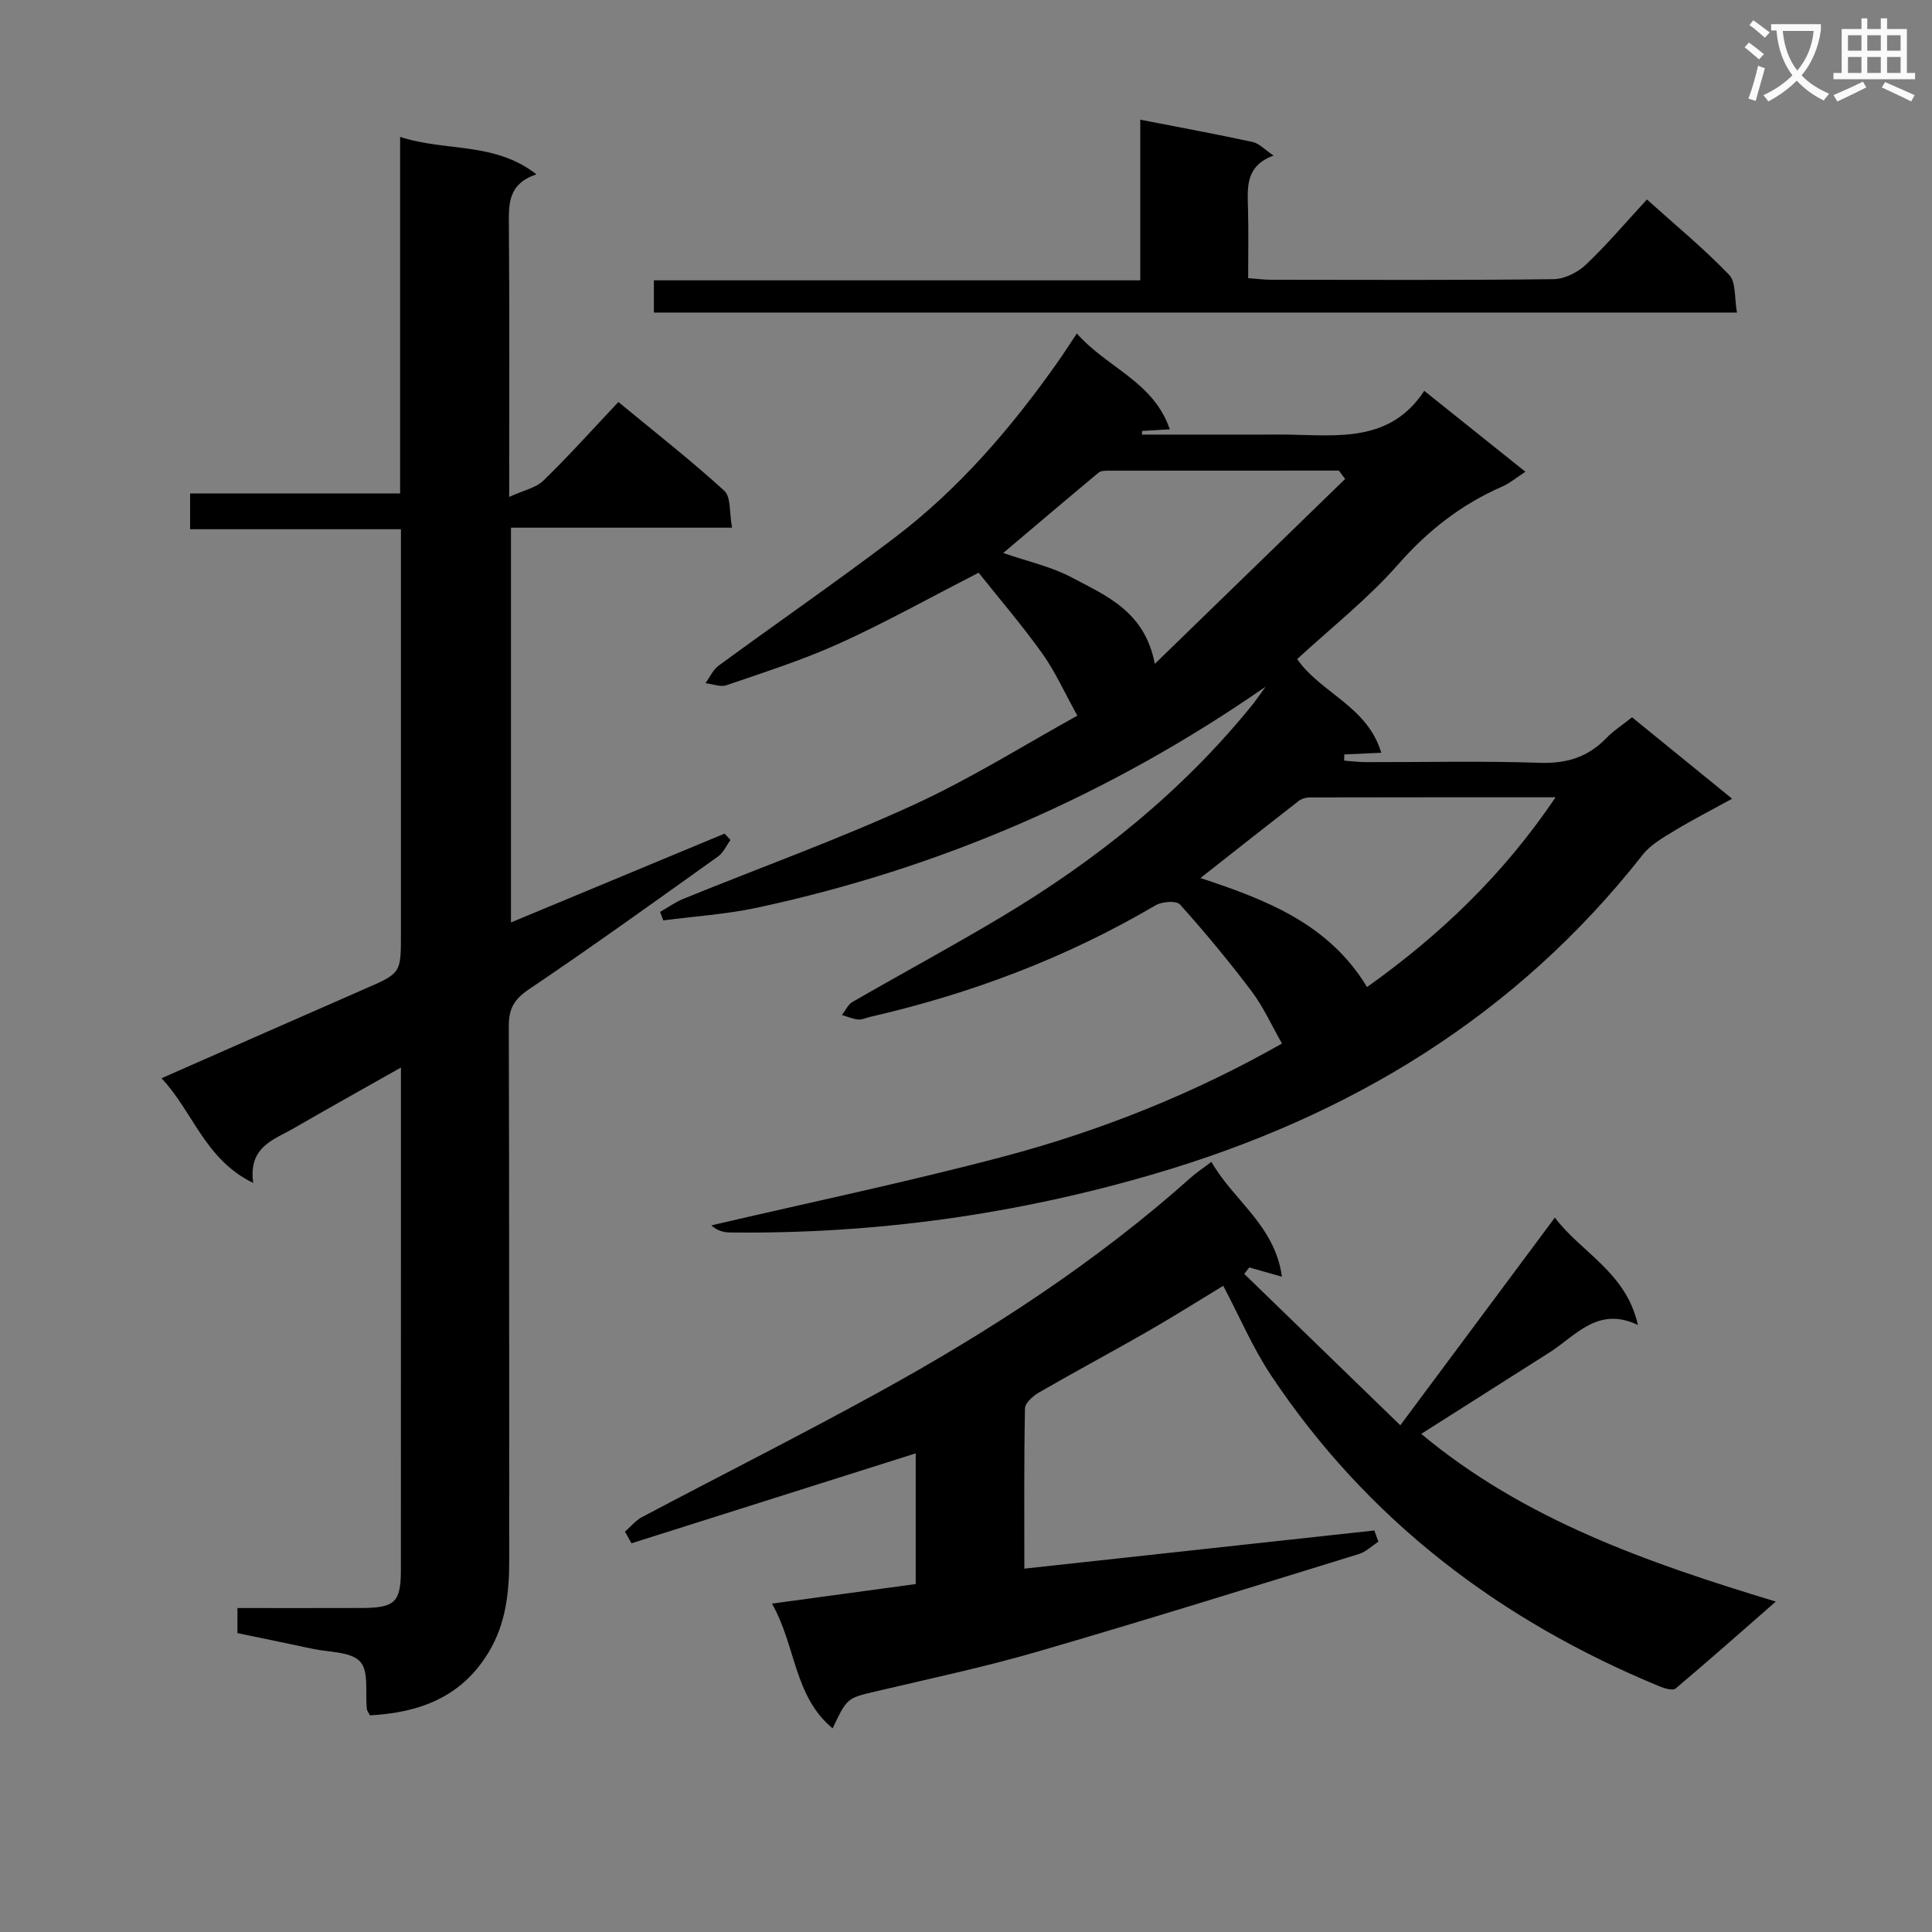<svg enable-background="new 0 0 400 400" viewBox="0 0 400 400" xmlns="http://www.w3.org/2000/svg"><rect x="0" y="0" width="400" height="400" fill="#808080" stroke="none"/><path d="m362.1 8.8c1.1.8 2.1 1.6 3.1 2.4l-1 1.1c-1.3-1.1-2.3-2-3-2.5zm1.9 4.8c.5.2.9.4 1.4.5-.6 2.3-1.3 4.5-1.9 6.8l-1.5-.5c.8-2.1 1.4-4.3 2-6.8zm-1-9.4c1.3.9 2.4 1.8 3.4 2.5l-1 1.1c-1.4-1.2-2.4-2.1-3.2-2.6zm3.7 2.2v-1.4h10.3v1.2c-.5 3.6-1.8 6.8-4 9.4 1.5 1.6 3.4 2.8 5.7 3.8-.3.4-.7.8-1.1 1.4-2.3-1.1-4.1-2.5-5.6-4.1-1.6 1.6-3.6 3.1-5.9 4.3-.3-.5-.7-.9-1-1.3 2.4-1.1 4.4-2.5 6-4.1-1.9-2.5-3-5.6-3.3-9.3h-1.1zm8.8 0h-6.4c.3 3.3 1.3 6 3 8.2 2-2.3 3.1-5.1 3.4-8.2z" fill="#fafafb"/><path d="m385.3 3.8h1.3v2.2h2.8v-2.2h1.3v2.2h4.1v9.1h1.7v1.3h-16.9v-1.3h1.7v-9.1h4.1v-2.2zm.4 13.1.7 1.2c-1.8.9-3.8 1.9-6 2.9-.2-.4-.5-.8-.8-1.3 2.3-1 4.3-1.9 6.1-2.8zm-3.1-6.4h2.8v-3.2h-2.8zm0 4.6h2.8v-3.3h-2.8zm4-4.6h2.8v-3.2h-2.8zm0 4.6h2.8v-3.3h-2.8zm3.7 1.9c2.1.9 4.1 1.8 6.1 2.7l-.7 1.3c-2.2-1.1-4.2-2-6.1-2.9zm3.2-9.7h-2.8v3.2h2.8zm-2.8 7.8h2.8v-3.3h-2.8z" fill="#fafafb"/><g fill="#010000"><path d="m262.02 142.18c-32.18 22.33-67.21 37.58-105.29 45.75-6.36 1.36-12.93 1.78-19.4 2.63-.22-.59-.45-1.17-.67-1.76 1.64-.93 3.19-2.05 4.92-2.75 15.84-6.44 31.96-12.25 47.48-19.37 12.01-5.5 23.29-12.61 34-18.51-2.76-4.96-4.64-9.21-7.29-12.91-4.23-5.9-8.97-11.43-13.15-16.68-10.24 5.24-19.38 10.35-28.87 14.65-7.53 3.41-15.47 5.93-23.31 8.63-1.26.44-2.91-.25-4.38-.41.89-1.23 1.55-2.77 2.72-3.63 12.08-8.85 24.4-17.37 36.33-26.41 13.38-10.14 24.22-22.75 33.86-36.43 1.22-1.73 2.36-3.51 3.98-5.94 6.25 7.12 15.9 9.96 19.24 19.85-2.22.13-3.98.23-5.74.33 0 .25 0 .51-.01.76h25.23c1.67 0 3.33-.02 5 0 10.4.17 21.17 1.65 28.21-9.06 7.26 5.81 13.86 11.09 20.94 16.75-1.85 1.2-3.23 2.38-4.81 3.07-8.48 3.7-15.41 9.13-21.58 16.16-6.22 7.08-13.77 13.01-20.86 19.56 4.81 6.98 14.56 9.76 17.4 19.39-2.75.13-5.2.24-7.65.35-.01.43-.02.86-.03 1.28 1.49.11 2.98.31 4.47.31 12 .03 24.01-.27 36 .14 5.56.19 9.98-1.15 13.8-5.1 1.48-1.53 3.33-2.72 5.34-4.32 6.73 5.47 13.39 10.9 20.72 16.86-4.34 2.38-8.23 4.37-11.96 6.63-2.34 1.42-4.92 2.88-6.56 4.97-26.23 33.42-60.68 54.19-100.99 66.04-28.72 8.44-58.05 12.52-87.99 12.16-1.31-.02-2.61-.35-3.85-1.47 20.19-4.71 40.51-8.96 60.55-14.26 20.27-5.37 39.68-13.19 57.6-23.39-2.19-3.84-3.86-7.59-6.26-10.78-4.68-6.21-9.66-12.22-14.85-18-.75-.84-3.74-.62-5.07.17-18.49 10.88-38.3 18.33-59.16 23.11-.81.19-1.64.61-2.42.53-1.13-.12-2.23-.61-3.34-.93.71-.92 1.24-2.16 2.17-2.7 10.23-5.91 20.64-11.51 30.78-17.57 19.72-11.78 37.46-25.98 52-43.93.96-1.21 1.83-2.51 2.75-3.77zm-13.48 39.61c13.76 4.53 26.61 9.53 34.49 22.57 14.88-10.6 28.12-23.08 39.03-39.29-17.68 0-34.29-.01-50.91.03-.76 0-1.67.27-2.27.73-6.67 5.18-13.29 10.41-20.34 15.96zm29.96-82.63c-.44-.58-.88-1.15-1.31-1.73-15.95 0-31.89 0-47.84.02-.65 0-1.46.04-1.91.41-6.54 5.45-13.02 10.96-19.73 16.63 5.14 1.78 9.96 2.82 14.15 5.05 7.13 3.8 15.16 7 17.23 17.91 13.62-13.24 26.51-25.77 39.41-38.29z"/><path d="m76.6 355.15c-.35-.68-.6-.96-.64-1.26-.38-3.39.46-7.86-1.39-9.86-1.95-2.12-6.45-1.92-9.85-2.66-5.16-1.12-10.34-2.16-15.56-3.25 0-1.86 0-3.29 0-5.19 8.66 0 17.13.02 25.6-.01 7.06-.02 8.24-1.16 8.24-8.02.01-33.17.01-66.33.01-99.5 0-1.16 0-2.31 0-4.38-7.74 4.38-14.93 8.37-22.05 12.5-4.19 2.43-9.61 3.86-8.53 11.4-10.02-4.87-12.4-14.67-18.99-21.68 14.35-6.31 28.15-12.42 41.99-18.46 7.56-3.29 7.58-3.24 7.58-11.36 0-26 0-52 0-78 0-1.8 0-3.61 0-5.85-14.68 0-28.96 0-43.65 0 0-2.63 0-4.83 0-7.4h43.48c0-24.56 0-48.77 0-73.83 9.5 3.11 19.49.95 28.22 7.75-5.95 2.01-5.74 6.22-5.7 10.68.15 18.15.06 36.31.06 56.11 2.96-1.36 5.53-1.86 7.1-3.39 5.25-5.1 10.15-10.57 15.51-16.26 7.8 6.44 15.1 12.14 21.93 18.38 1.41 1.28 1.02 4.54 1.6 7.64-15.63 0-30.52 0-45.77 0v81.73c15.01-6.24 29.62-12.31 44.23-18.39.41.44.82.88 1.22 1.32-.85 1.15-1.47 2.63-2.58 3.42-12.99 9.27-25.95 18.6-39.19 27.52-3.05 2.06-4.14 4.02-4.13 7.57.12 36.83.05 73.66.09 110.49.01 6.74-.67 13.23-4.28 19.2-5.69 9.4-14.45 12.47-24.55 13.04z"/><path d="m265.41 264.33c-3.06-.87-4.92-1.39-6.77-1.92-.34.45-.69.89-1.03 1.34 10.58 10.27 21.17 20.53 32.31 31.34 11-14.79 21.29-28.61 32-43 5.42 7.24 14.73 11.25 17.19 22.23-8.31-3.95-12.83 2.21-18.33 5.71-8.79 5.59-17.59 11.16-26.53 16.84 21.18 17.66 46.49 26.57 73.41 34.72-7.33 6.41-13.97 12.29-20.75 18-.56.47-2.2.01-3.18-.39-33.14-13.65-60.61-34.47-80.6-64.49-3.75-5.63-6.42-11.97-9.87-18.5-5.14 3.11-10.27 6.36-15.53 9.38-7.49 4.3-15.11 8.37-22.59 12.69-1.25.72-2.91 2.18-2.93 3.33-.22 10.95-.13 21.91-.13 33.16 24.47-2.67 48.46-5.28 72.46-7.9.28.77.56 1.54.84 2.32-1.34.87-2.58 2.11-4.05 2.56-22.18 6.83-44.33 13.76-66.62 20.23-10.97 3.19-22.19 5.56-33.32 8.19-5.97 1.41-5.99 1.31-9.01 7.67-8.04-6.68-7.56-17.03-12.55-25.83 10.45-1.42 20.03-2.73 29.76-4.05 0-9.44 0-18.4 0-27.06-19.57 6.19-39.2 12.41-58.84 18.62-.45-.8-.9-1.6-1.36-2.4 1.17-1.02 2.19-2.31 3.53-3.02 16.31-8.64 32.8-16.93 48.96-25.82 23.07-12.69 45.09-26.98 64.8-44.59 1.11-.99 2.37-1.8 4.14-3.14 4.5 7.98 13.13 13.1 14.59 23.78z"/><path d="m236.08 58.04c0-11.57 0-22.19 0-33.26 8.06 1.57 15.69 2.98 23.28 4.62 1.33.29 2.45 1.55 4.32 2.81-5.92 2.15-5.41 6.68-5.29 11.15.12 4.63.03 9.27.03 14.23 1.9.14 3.33.33 4.77.33 19.5.02 38.99.11 58.48-.12 2.28-.03 5-1.42 6.7-3.03 4.32-4.1 8.19-8.68 12.61-13.47 5.85 5.27 11.75 10.12 17 15.58 1.48 1.53 1.09 4.86 1.64 7.83-75.07 0-149.46 0-224.24 0 0-1.92 0-3.98 0-6.67z"/></g></svg>